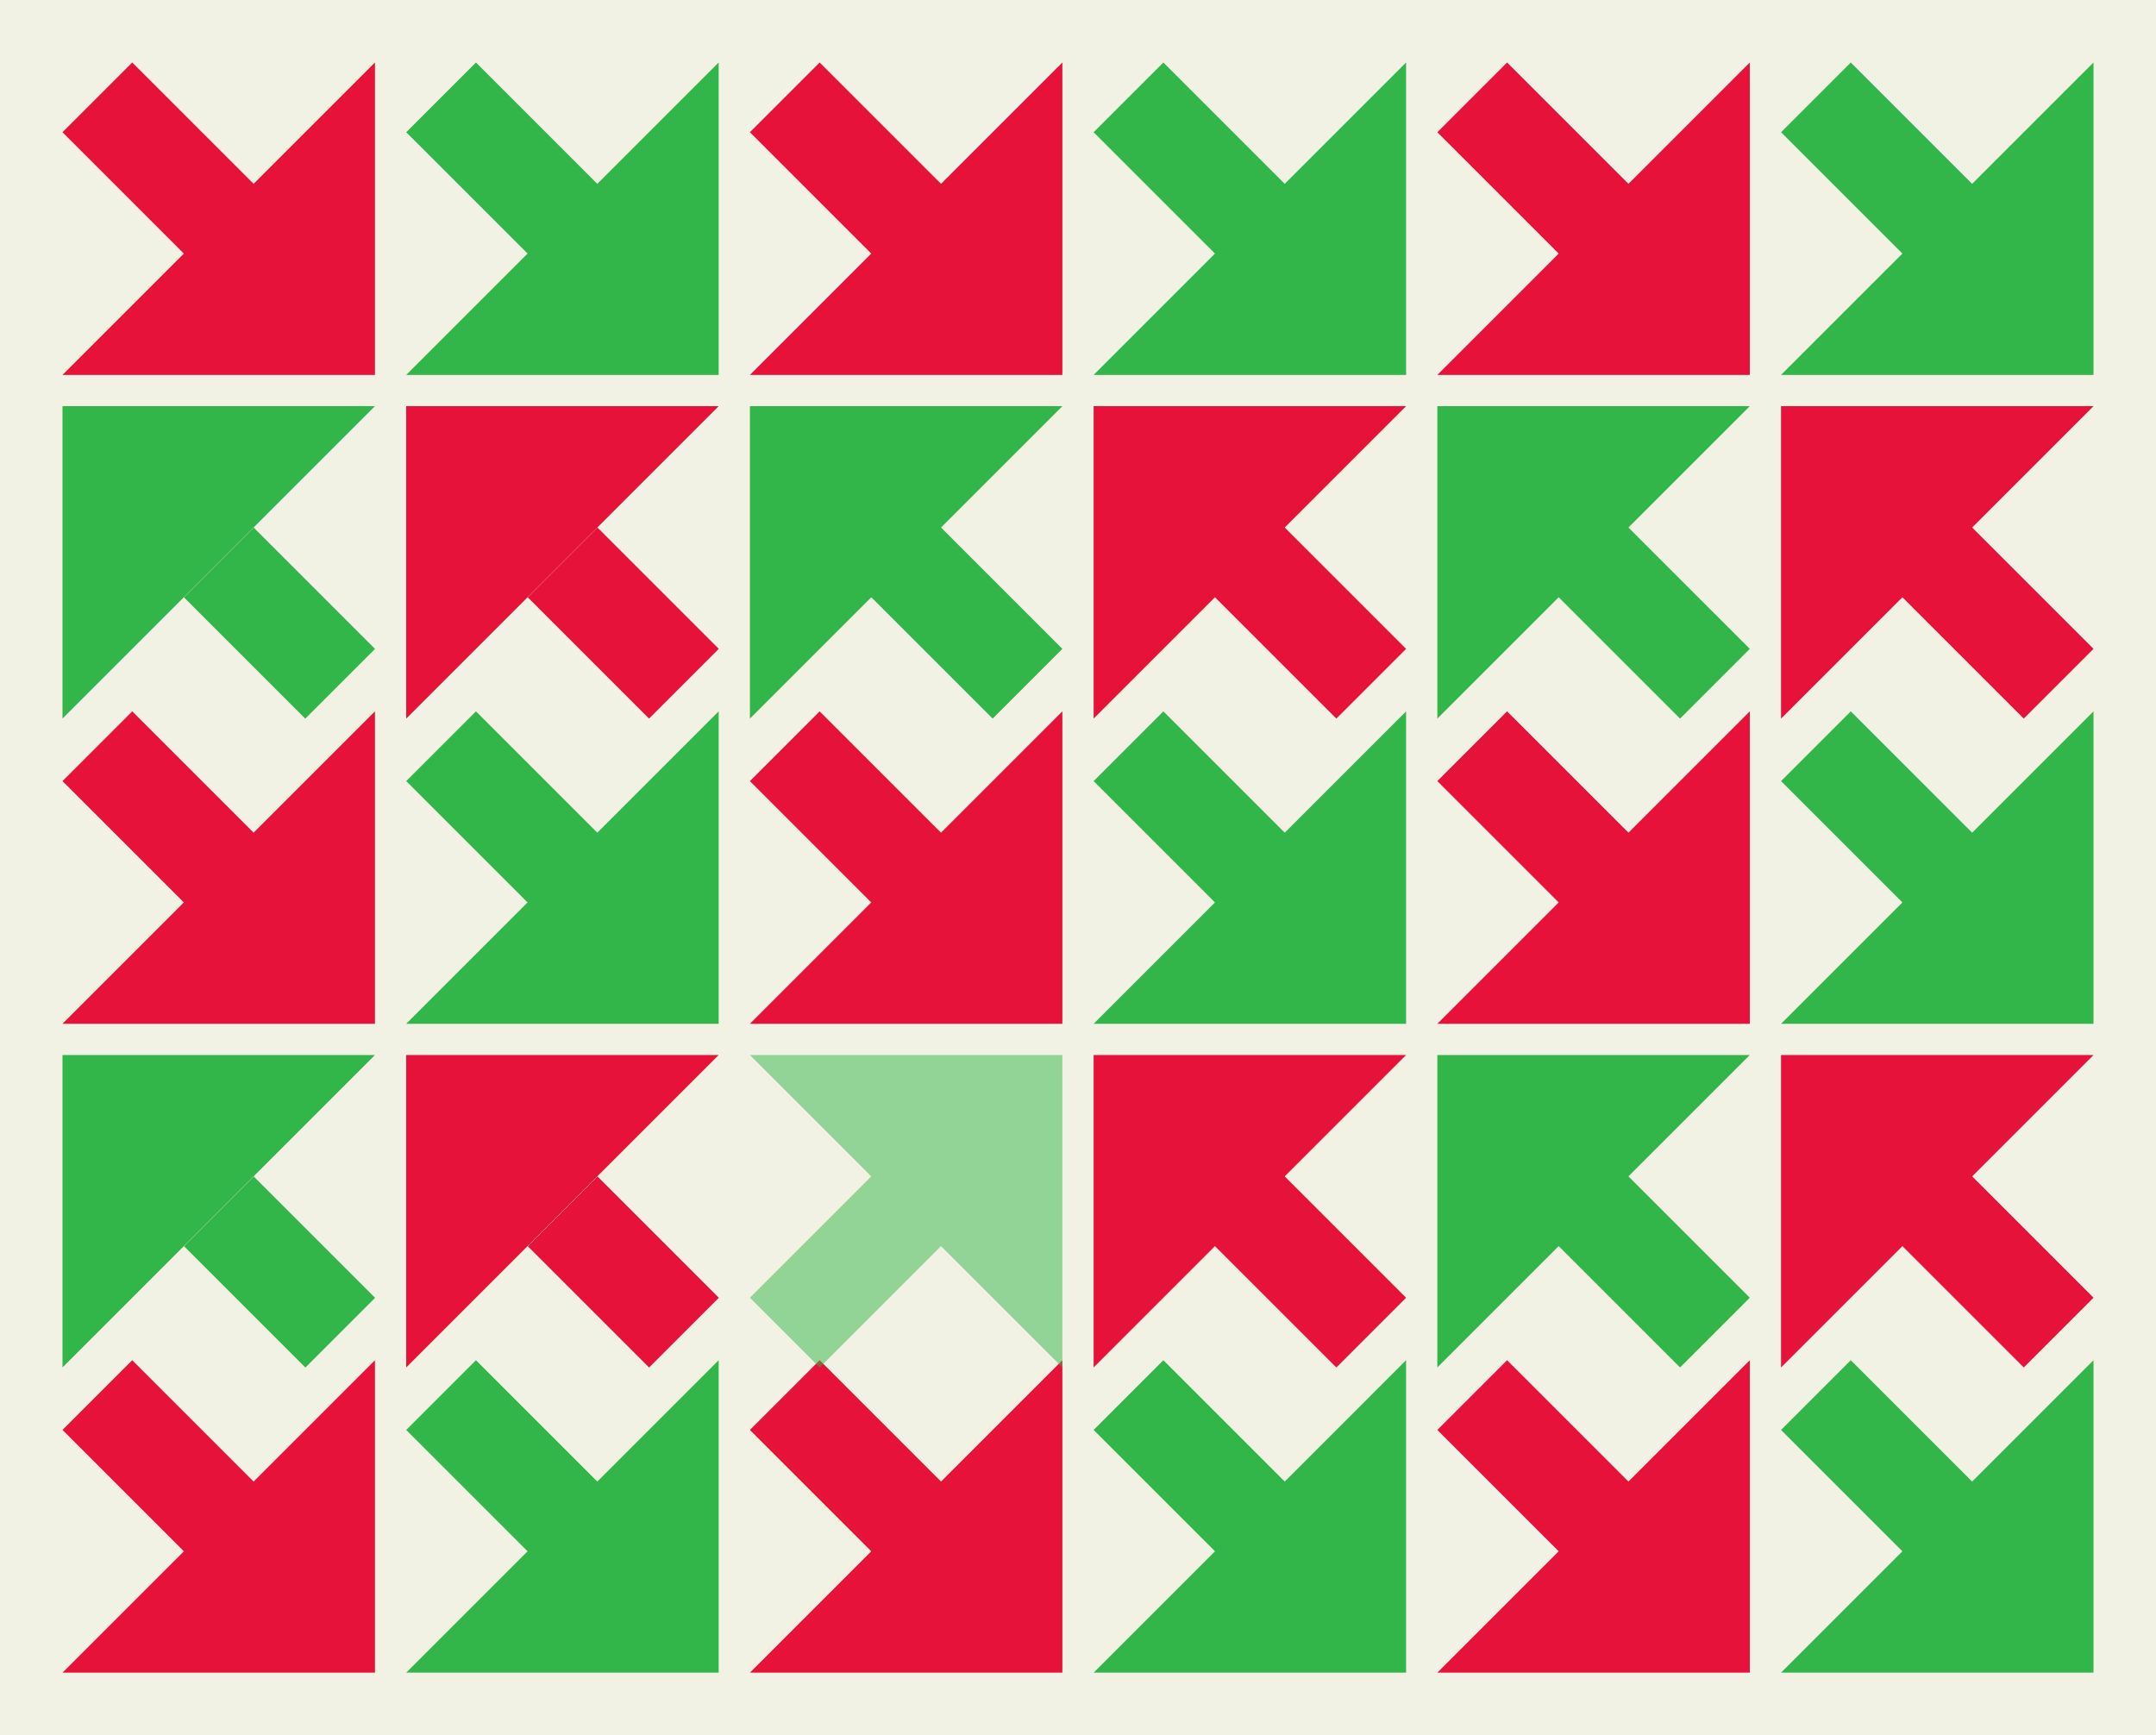 <?xml version="1.0" encoding="utf-8"?>
<!-- Generator: Adobe Illustrator 16.0.0, SVG Export Plug-In . SVG Version: 6.00 Build 0)  -->
<!DOCTYPE svg PUBLIC "-//W3C//DTD SVG 1.1//EN" "http://www.w3.org/Graphics/SVG/1.1/DTD/svg11.dtd">
<svg version="1.1" id="Layer_1" xmlns="http://www.w3.org/2000/svg" xmlns:xlink="http://www.w3.org/1999/xlink" x="0px" y="0px"
	 width="690.002px" height="555.355px" viewBox="0 0 690.002 555.355" enable-background="new 0 0 690.002 555.355"
	 xml:space="preserve">
<rect fill="#F2F2E4" width="690.002" height="555.355"/>
<polygon fill="#33B649" points="670.002,435.355 631.163,474.194 592.324,435.355 570.002,457.678 608.841,496.517 570.002,535.355 
	670.002,535.355 "/>
<polygon fill="#E61239" points="560.002,435.355 521.163,474.194 482.324,435.355 460.002,457.678 498.841,496.517 460.002,535.355 
	560.002,535.355 "/>
<polygon fill="#33B649" points="450.001,435.355 411.162,474.194 372.323,435.355 350.001,457.678 388.84,496.517 350.001,535.355 
	450.001,535.355 "/>
<polygon fill="#E61239" points="340.001,435.355 301.162,474.194 262.323,435.355 240.001,457.678 278.84,496.517 240.001,535.355 
	340.001,535.355 "/>
<polygon fill="#33B649" points="230.001,435.355 191.162,474.194 152.323,435.355 130.001,457.678 168.84,496.517 130.001,535.355 
	230.001,535.355 "/>
<polygon fill="#E61239" points="120.001,435.355 81.162,474.194 42.323,435.355 20.001,457.678 58.84,496.517 20.001,535.355 
	120.001,535.355 "/>
<polygon fill="#33B649" points="670.002,227.678 631.163,266.517 592.324,227.678 570.002,250 608.841,288.839 570.002,327.678 
	670.002,327.678 "/>
<polygon fill="#E61239" points="560.002,227.678 521.163,266.517 482.324,227.678 460.002,250 498.841,288.839 460.002,327.678 
	560.002,327.678 "/>
<polygon fill="#33B649" points="450.001,227.678 411.162,266.517 372.323,227.678 350.001,250 388.84,288.839 350.001,327.678 
	450.001,327.678 "/>
<polygon fill="#E61239" points="340.001,227.678 301.162,266.517 262.323,227.678 240.001,250 278.84,288.839 240.001,327.678 
	340.001,327.678 "/>
<polygon fill="#33B649" points="230.001,227.678 191.162,266.517 152.323,227.678 130.001,250 168.84,288.839 130.001,327.678 
	230.001,327.678 "/>
<polygon fill="#E61239" points="120.001,227.678 81.162,266.517 42.323,227.678 20.001,250 58.84,288.839 20.001,327.678 
	120.001,327.678 "/>
<g>
	<polygon fill="#33B649" points="20,337.678 20,437.678 120,337.678 	"/>
	
		<rect x="73.636" y="379.635" transform="matrix(-0.707 0.707 -0.707 -0.707 440.511 631.73)" fill="#33B649" width="31.568" height="54.925"/>
</g>
<g>
	<polygon fill="#E61239" points="130,337.678 130,437.678 230,337.678 	"/>
	
		<rect x="183.636" y="379.635" transform="matrix(-0.707 0.707 -0.707 -0.707 628.293 553.948)" fill="#E61239" width="31.568" height="54.925"/>
</g>
<polygon opacity="0.5" fill="#33B649" points="240.002,415.355 262.324,437.678 301.162,398.838 340.002,437.678 340.002,337.678 
	240.002,337.678 278.84,376.516 "/>
<polygon fill="#E61239" points="427.68,437.678 450.002,415.355 411.162,376.518 450.002,337.678 350.002,337.678 350.002,437.678 
	388.84,398.84 "/>
<polygon fill="#33B649" points="537.68,437.678 560.002,415.355 521.162,376.518 560.002,337.678 460.002,337.678 460.002,437.678 
	498.84,398.84 "/>
<polygon fill="#E61239" points="647.68,437.678 670.002,415.355 631.162,376.518 670.002,337.678 570.002,337.678 570.002,437.678 
	608.84,398.84 "/>
<polygon fill="#33B649" points="670.002,20 631.163,58.839 592.324,20 570.002,42.322 608.841,81.161 570.002,120 670.002,120 "/>
<polygon fill="#E61239" points="560.002,20 521.163,58.839 482.324,20 460.002,42.322 498.841,81.161 460.002,120 560.002,120 "/>
<polygon fill="#33B649" points="450.001,20 411.162,58.839 372.323,20 350.001,42.322 388.84,81.161 350.001,120 450.001,120 "/>
<polygon fill="#E61239" points="340.001,20 301.162,58.839 262.323,20 240.001,42.322 278.84,81.161 240.001,120 340.001,120 "/>
<polygon fill="#33B649" points="230.001,20 191.162,58.839 152.323,20 130.001,42.322 168.84,81.161 130.001,120 230.001,120 "/>
<polygon fill="#E61239" points="120.001,20 81.162,58.839 42.323,20 20.001,42.322 58.84,81.161 20.001,120 120.001,120 "/>
<g>
	<polygon fill="#33B649" points="20,130 20,230 120,130 	"/>
	
		<rect x="73.636" y="171.957" transform="matrix(-0.707 0.707 -0.707 -0.707 293.661 277.202)" fill="#33B649" width="31.568" height="54.925"/>
</g>
<g>
	<polygon fill="#E61239" points="130,130 130,230 230,130 	"/>
	
		<rect x="183.636" y="171.957" transform="matrix(-0.707 0.707 -0.707 -0.707 481.442 199.42)" fill="#E61239" width="31.568" height="54.925"/>
</g>
<polygon fill="#33B649" points="317.68,230 340.002,207.678 301.162,168.84 340.002,130 240.002,130 240.002,230 278.84,191.162 "/>
<polygon fill="#E61239" points="427.68,230 450.002,207.678 411.162,168.84 450.002,130 350.002,130 350.002,230 388.84,191.162 "/>
<polygon fill="#33B649" points="537.68,230 560.002,207.678 521.162,168.84 560.002,130 460.002,130 460.002,230 498.84,191.162 "/>
<polygon fill="#E61239" points="647.68,230 670.002,207.678 631.162,168.84 670.002,130 570.002,130 570.002,230 608.84,191.162 "/>
</svg>

